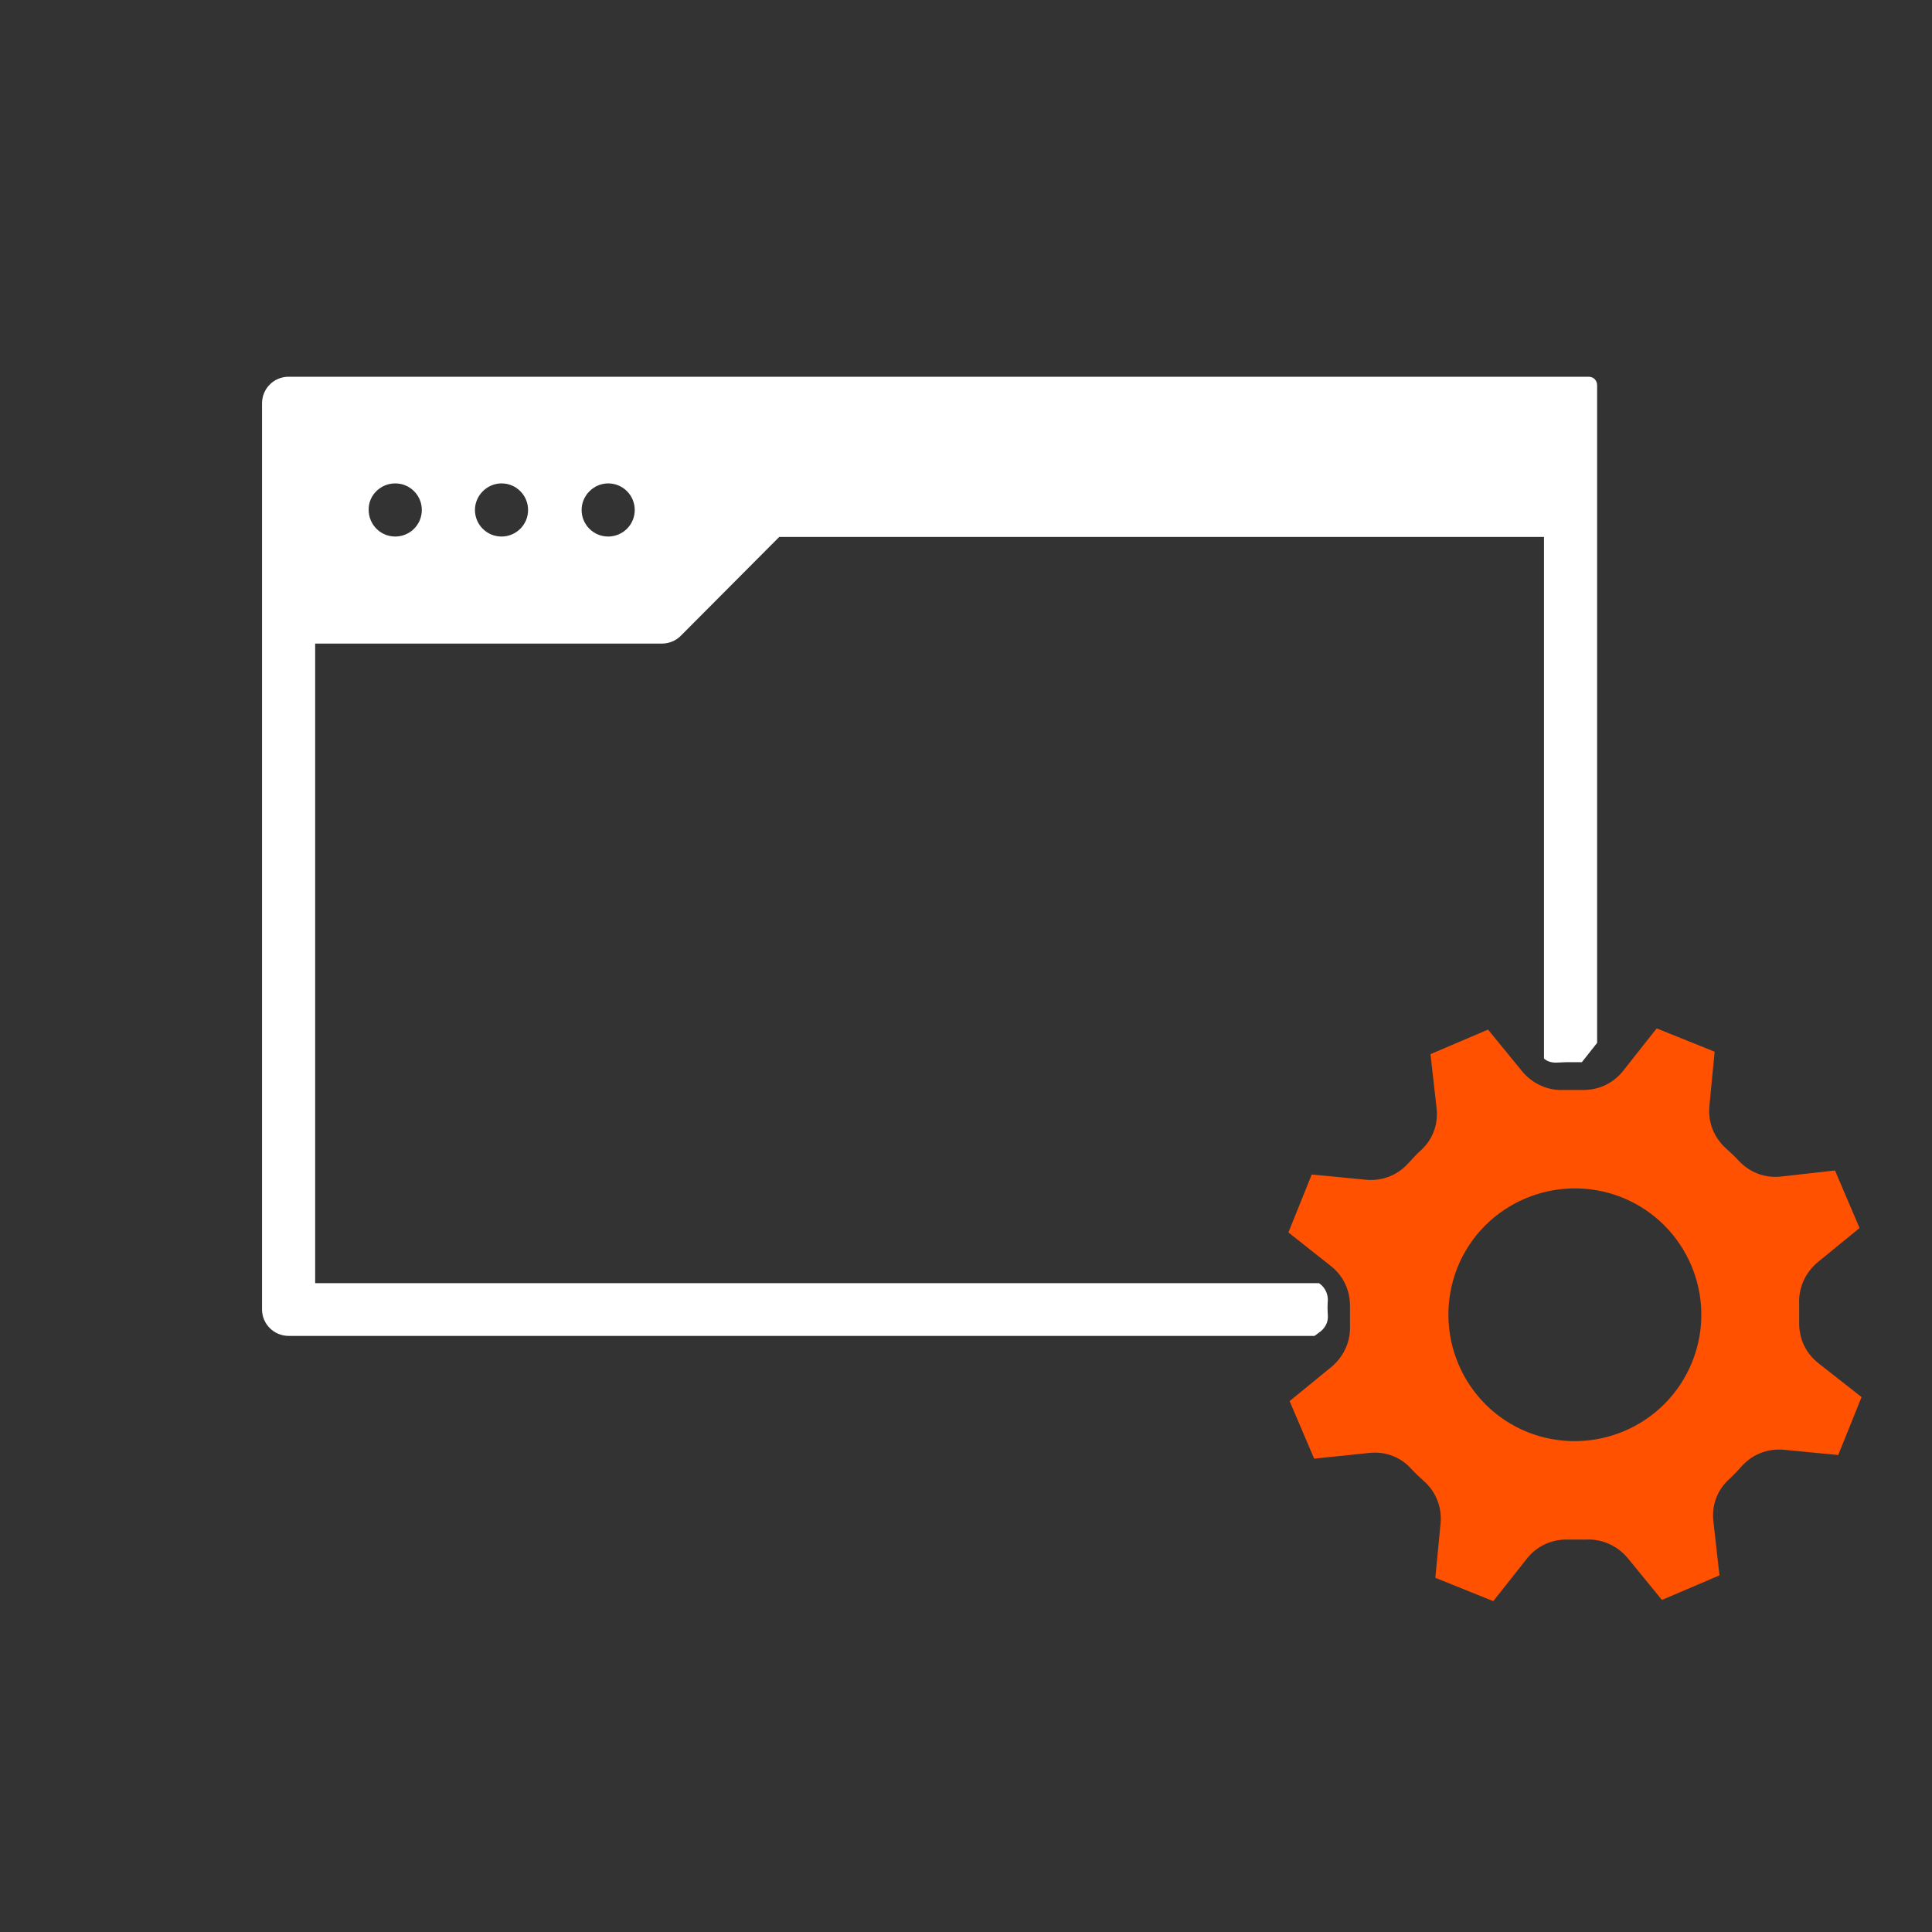 <?xml version="1.0" encoding="utf-8"?>
<!-- Generator: Adobe Illustrator 23.0.3, SVG Export Plug-In . SVG Version: 6.00 Build 0)  -->
<svg version="1.1" id="Layer_1" xmlns="http://www.w3.org/2000/svg" xmlns:xlink="http://www.w3.org/1999/xlink" x="0px" y="0px"
	 viewBox="0 0 48 48" style="enable-background:new 0 0 48 48;" xml:space="preserve">
<rect x="0" y="0" width="48" height="48" fill="#333333" stroke="none"/>
<style type="text/css">
	.st0{fill:#3D3D3F;}
	.st1{fill:#FF5100;}
	.st2{fill:#FFFFFF;}
</style>
<g>
	<path class="st1" d="M45.18,33.87c-0.32-0.25-0.49-0.62-0.48-1.03c0-0.15,0-0.3,0-0.44c-0.02-0.4,0.15-0.78,0.46-1.04l1.04-0.85
		l-0.61-1.43l-1.33,0.15c-0.4,0.05-0.79-0.1-1.06-0.39c-0.1-0.11-0.21-0.21-0.32-0.31c-0.3-0.27-0.45-0.65-0.41-1.06l0.13-1.34
		l-1.44-0.58l-0.83,1.05c-0.25,0.32-0.62,0.49-1.03,0.48c-0.15,0-0.3,0-0.44,0c-0.4,0.02-0.78-0.15-1.04-0.46l-0.85-1.04l-1.43,0.61
		l0.15,1.33c0.05,0.4-0.09,0.79-0.39,1.06c-0.11,0.1-0.21,0.21-0.31,0.32c-0.27,0.3-0.65,0.45-1.06,0.41l-1.34-0.13l-0.58,1.44
		l1.05,0.83c0.32,0.25,0.49,0.62,0.48,1.03c0,0.15,0,0.3,0,0.44c0.02,0.4-0.15,0.78-0.46,1.04l-1.04,0.85l0.61,1.43L34,36.1
		c0.4-0.05,0.79,0.09,1.06,0.39c0.1,0.11,0.21,0.21,0.32,0.31c0.3,0.27,0.45,0.65,0.41,1.06l-0.13,1.34l1.44,0.58l0.83-1.05
		c0.25-0.32,0.62-0.49,1.03-0.48c0.15,0,0.3,0,0.44,0c0.4-0.02,0.78,0.15,1.04,0.46l0.85,1.04l1.43-0.61l-0.15-1.33
		c-0.05-0.4,0.09-0.79,0.39-1.06c0.11-0.1,0.21-0.21,0.31-0.32c0.27-0.3,0.65-0.45,1.06-0.41l1.34,0.13l0.58-1.44L45.18,33.87z
		 M42.04,33.84c-0.65,1.61-2.48,2.38-4.09,1.74c-1.61-0.65-2.38-2.48-1.74-4.09c0.65-1.61,2.48-2.38,4.09-1.74
		C41.91,30.4,42.69,32.23,42.04,33.84z"/>
	<g>
		<path class="st2" d="M32.82,33.07c0.12-0.1,0.18-0.24,0.17-0.39c-0.01-0.13-0.01-0.26,0-0.38c0-0.15-0.06-0.29-0.18-0.39
			l-0.04-0.03H7.83V15.99h8.61c0.18,0,0.35-0.07,0.47-0.19l2.45-2.46h19v12.96c0.08,0.07,0.18,0.1,0.29,0.1c0.01,0,0.02,0,0.02,0
			c0.08,0,0.16-0.01,0.24-0.01c0.05,0,0.1,0,0.15,0l0.24,0l0.38-0.48V9.57c0-0.12-0.09-0.21-0.21-0.21H7.17
			c-0.37,0-0.66,0.3-0.66,0.66v22.51c0,0.37,0.3,0.66,0.66,0.66h25.49L32.82,33.07z M15.11,12.01c0.37,0,0.66,0.3,0.66,0.66
			c0,0.37-0.3,0.66-0.66,0.66c-0.37,0-0.66-0.3-0.66-0.66C14.45,12.31,14.75,12.01,15.11,12.01z M12.46,12.01
			c0.37,0,0.66,0.3,0.66,0.66c0,0.37-0.3,0.66-0.66,0.66c-0.37,0-0.66-0.3-0.66-0.66C11.8,12.31,12.1,12.01,12.46,12.01z
			 M9.82,12.01c0.37,0,0.66,0.3,0.66,0.66c0,0.37-0.3,0.66-0.66,0.66c-0.37,0-0.66-0.3-0.66-0.66C9.15,12.31,9.45,12.01,9.82,12.01z
			"/>
	</g>
</g>
</svg>
